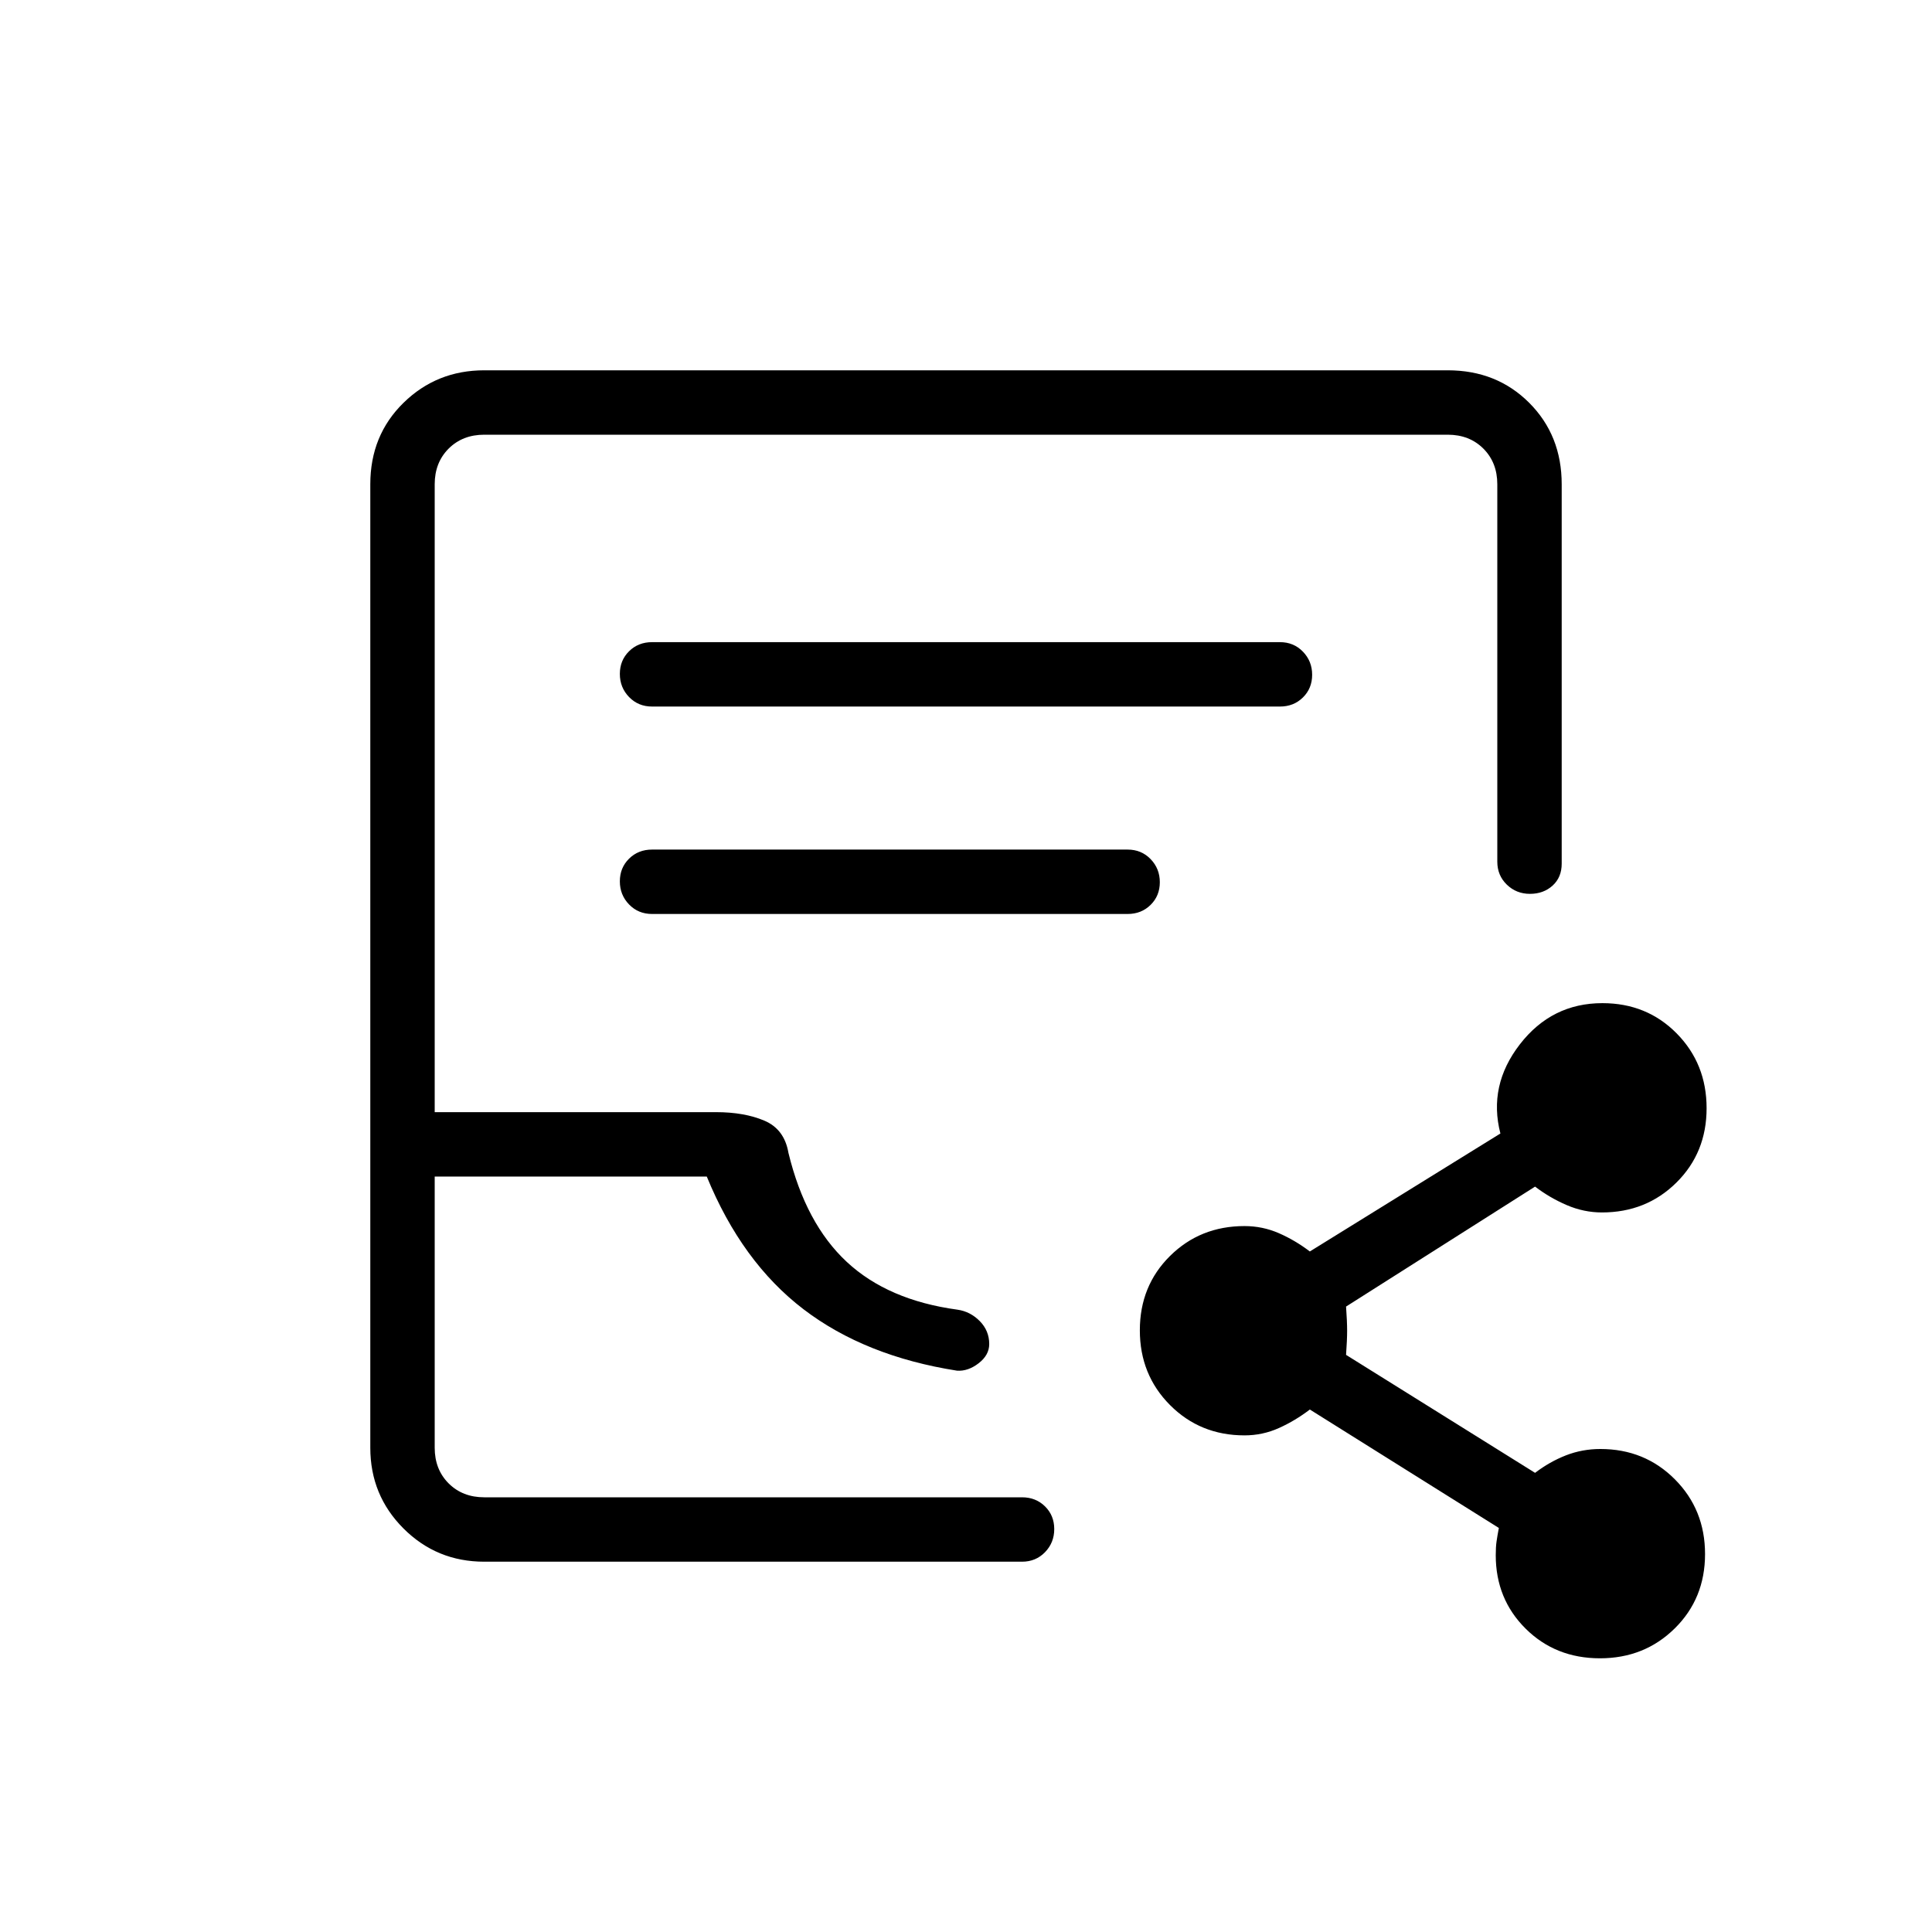 <svg xmlns="http://www.w3.org/2000/svg" height="20" viewBox="0 -960 960 960" width="20"><path d="M240.62-184q-23.62 0-40.12-16.5Q184-217 184-240.62v-478.76q0-24.32 16.5-40.47T240.62-776h478.76q24.32 0 40.47 16.15T776-719.38v188.53q0 6.8-4.52 10.9-4.52 4.1-11.27 4.1t-11.48-4.58q-4.73-4.58-4.73-11.42v-187.53q0-10.77-6.92-17.7-6.93-6.92-17.7-6.92H240.62q-10.77 0-17.7 6.92-6.92 6.93-6.92 17.7v312h139.77q14.08 0 24.04 4.23 9.96 4.23 11.96 16 8.54 35.15 29 54.19t55 23.73q6.38.92 11.08 5.69 4.69 4.77 4.69 11.39 0 5.49-5.27 9.55-5.27 4.06-10.73 3.68-45.69-7.16-76.31-30.54-30.61-23.39-48.04-65.92H216v134.76q0 10.77 6.92 17.7 6.93 6.92 17.7 6.92h267.23q6.83 0 11.42 4.52 4.58 4.52 4.58 11.27t-4.58 11.48q-4.59 4.73-11.42 4.73H240.62Zm0-32H216 494.23 240.62ZM324-608.92h312q6.84 0 11.42-4.52t4.58-11.27q0-6.75-4.58-11.48T636-640.92H324q-6.84 0-11.42 4.52T308-625.13q0 6.75 4.58 11.48t11.42 4.73Zm0 103.07h236.31q6.84 0 11.42-4.52t4.58-11.27q0-6.74-4.58-11.48-4.58-4.73-11.42-4.73H324q-6.84 0-11.42 4.52T308-522.06q0 6.75 4.58 11.48t11.42 4.73ZM795.02-136q-22.1 0-36.94-14.73-14.85-14.74-14.85-36.5 0-4.08.39-6.77.38-2.69 1.15-6.77l-93.92-58.85q-7.23 5.54-15.35 9.2-8.12 3.65-17.12 3.65-22 0-37-15.06t-15-37.15q0-22.1 15-36.94 15-14.85 37-14.85 9 0 17.1 3.54 8.1 3.54 15.37 9.08l94.69-58.62q-6.16-23.85 9.67-44.31t41-20.46q22.1 0 36.94 15.06Q848-431.42 848-409.33q0 22.1-15 36.95-14.99 14.84-37 14.84-9 0-17.5-3.65-8.5-3.66-15.73-9.19l-93.92 59.61q.53 7.39.53 12 0 4.62-.53 12l93.92 58.62q7.27-5.54 15.36-8.7 8.1-3.15 17.1-3.15 22.01 0 37 15.06 15 15.06 15 37.15 0 22.1-15.06 36.94Q817.11-136 795.02-136Z"/></svg>